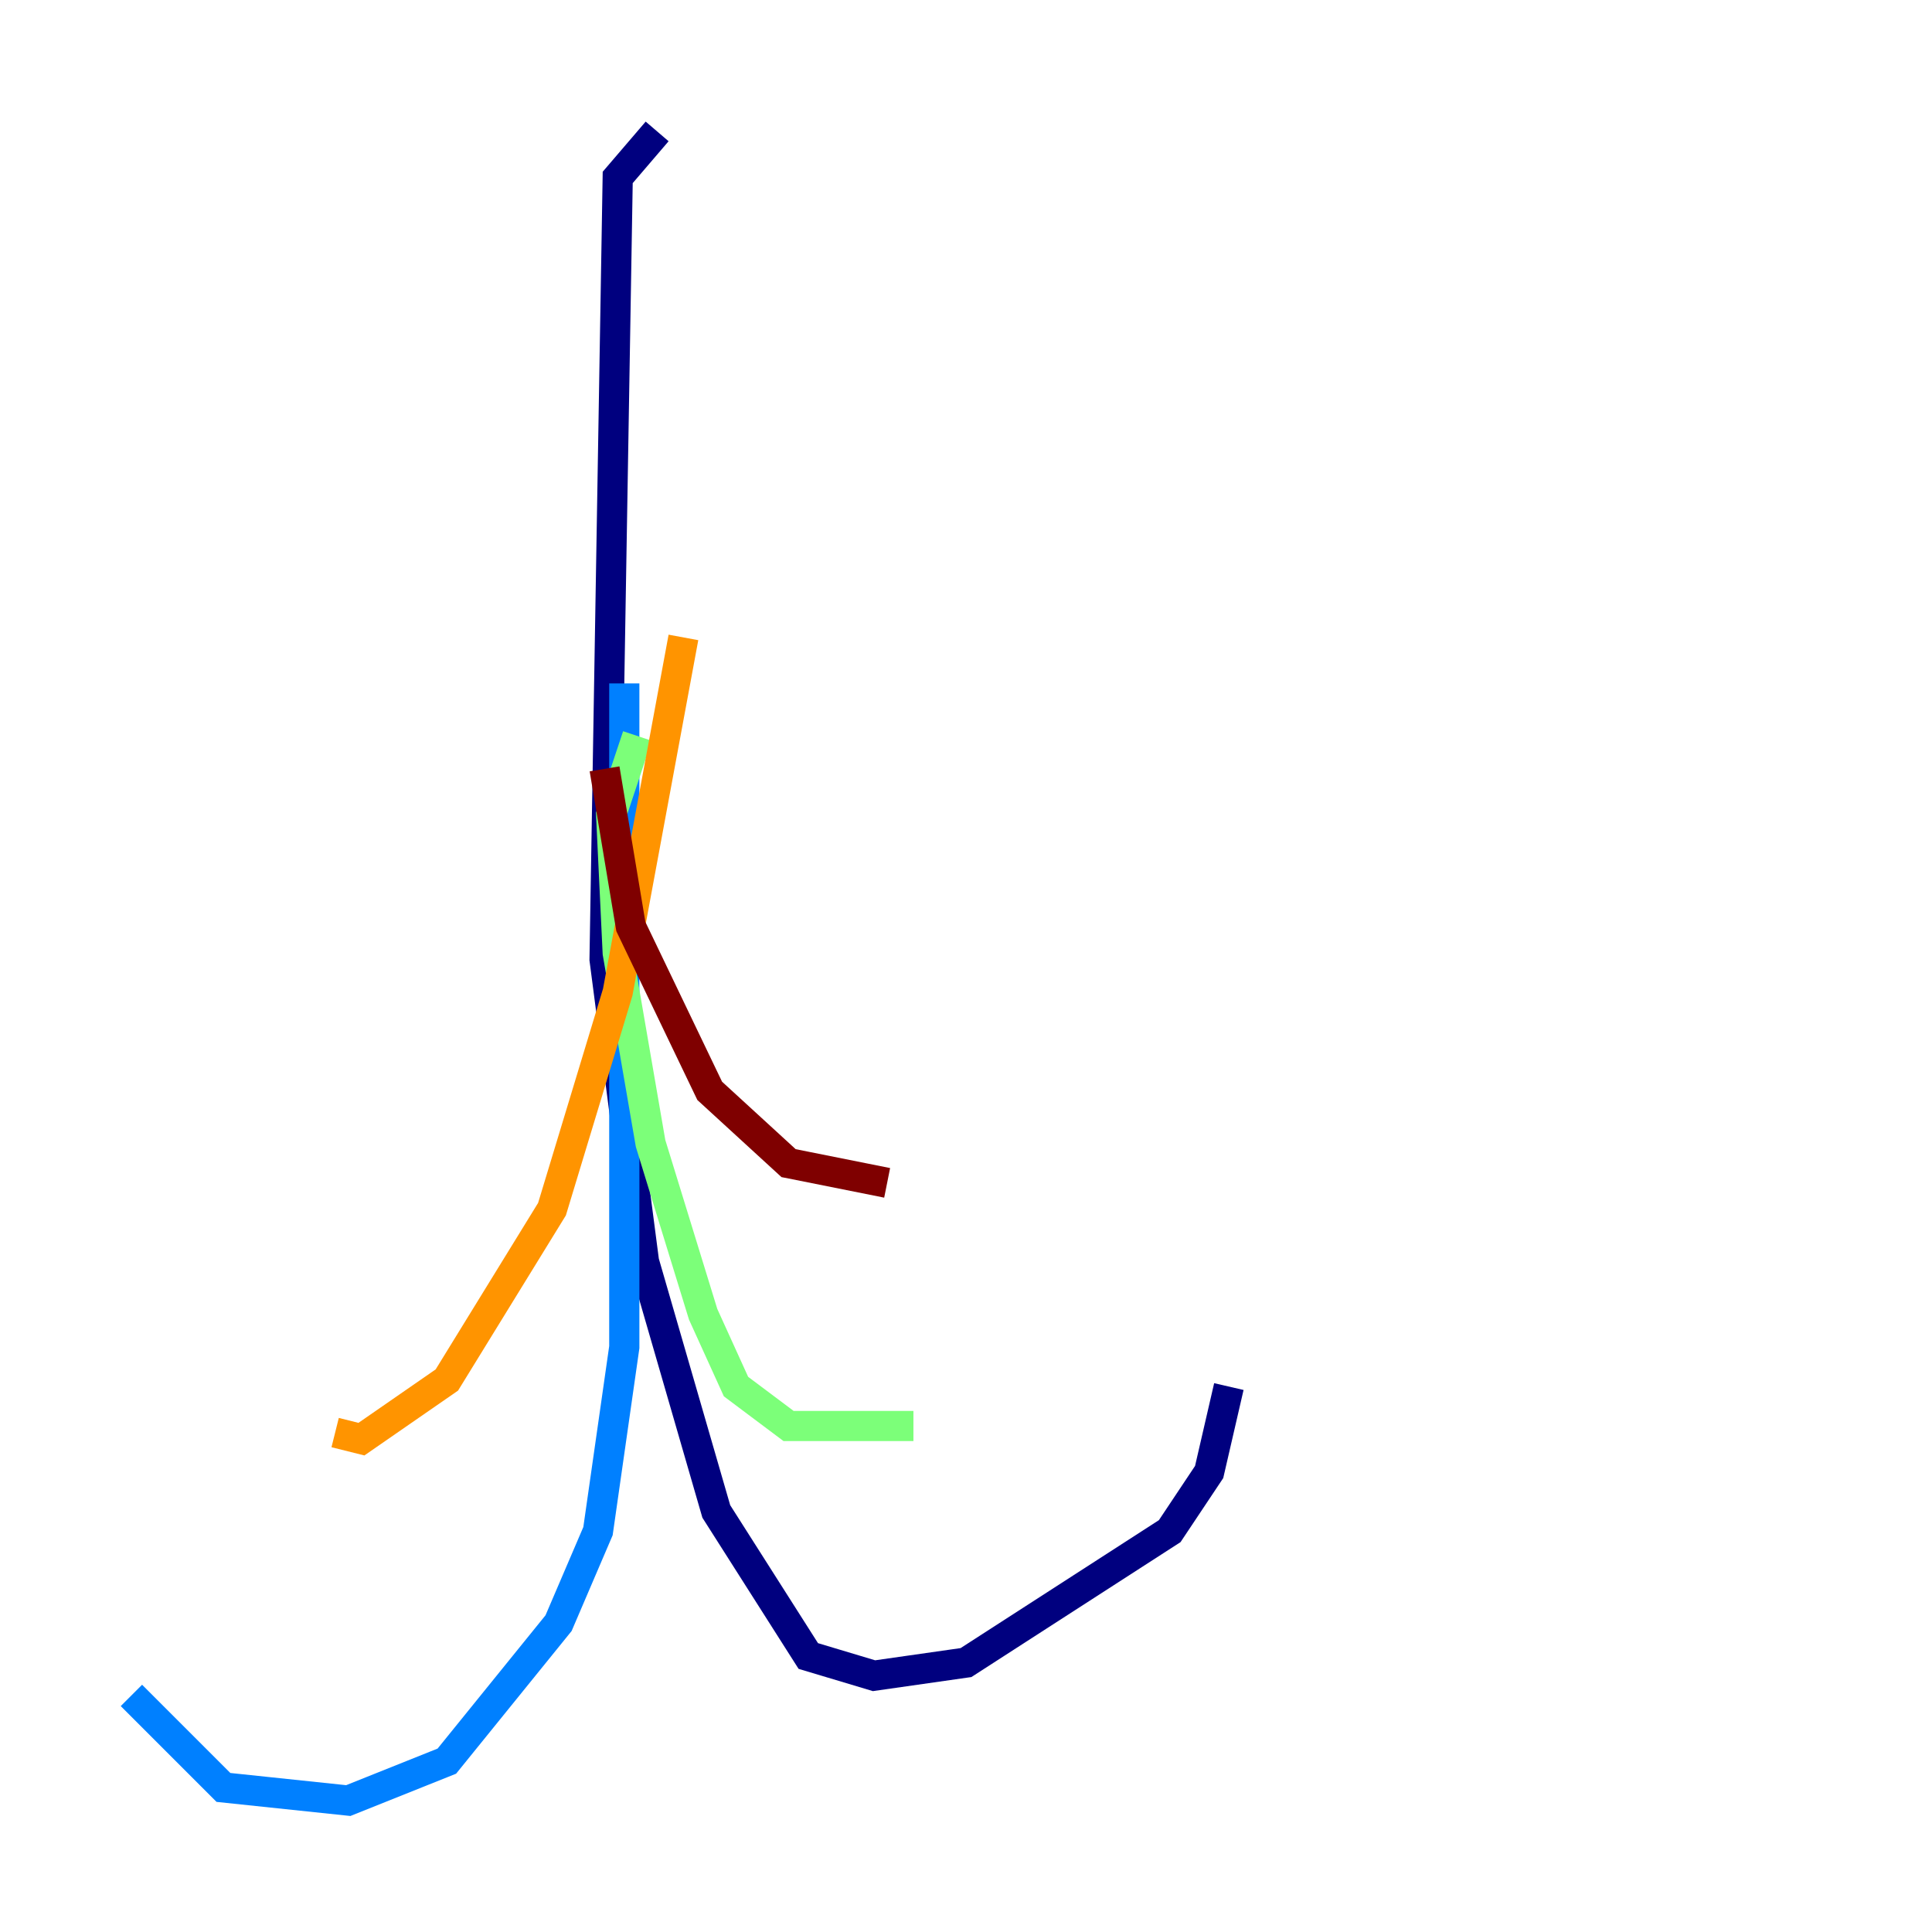 <?xml version="1.0" encoding="utf-8" ?>
<svg baseProfile="tiny" height="128" version="1.2" viewBox="0,0,128,128" width="128" xmlns="http://www.w3.org/2000/svg" xmlns:ev="http://www.w3.org/2001/xml-events" xmlns:xlink="http://www.w3.org/1999/xlink"><defs /><polyline fill="none" points="43.537,8.707 40.925,11.755 40.054,63.565 42.667,83.592 47.456,100.136 53.551,109.714 57.905,111.02 64.0,110.15 77.497,101.442 80.109,97.524 81.415,91.864" stroke="#00007f" stroke-width="2" /><polyline fill="none" points="41.361,45.279 41.361,89.252 39.619,101.442 37.007,107.537 29.605,116.68 23.075,119.293 14.803,118.422 8.707,112.326" stroke="#0080ff" stroke-width="2" /><polyline fill="none" points="42.231,48.762 40.49,53.986 40.925,63.129 43.102,75.755 46.585,87.075 48.762,91.864 52.245,94.476 60.517,94.476" stroke="#7cff79" stroke-width="2" /><polyline fill="none" points="45.279,42.231 40.925,65.742 36.571,80.109 29.605,91.429 23.946,95.347 22.204,94.912" stroke="#ff9400" stroke-width="2" /><polyline fill="none" points="40.054,50.939 41.796,61.388 47.02,72.272 52.245,77.061 58.776,78.367" stroke="#7f0000" stroke-width="2" /></svg>